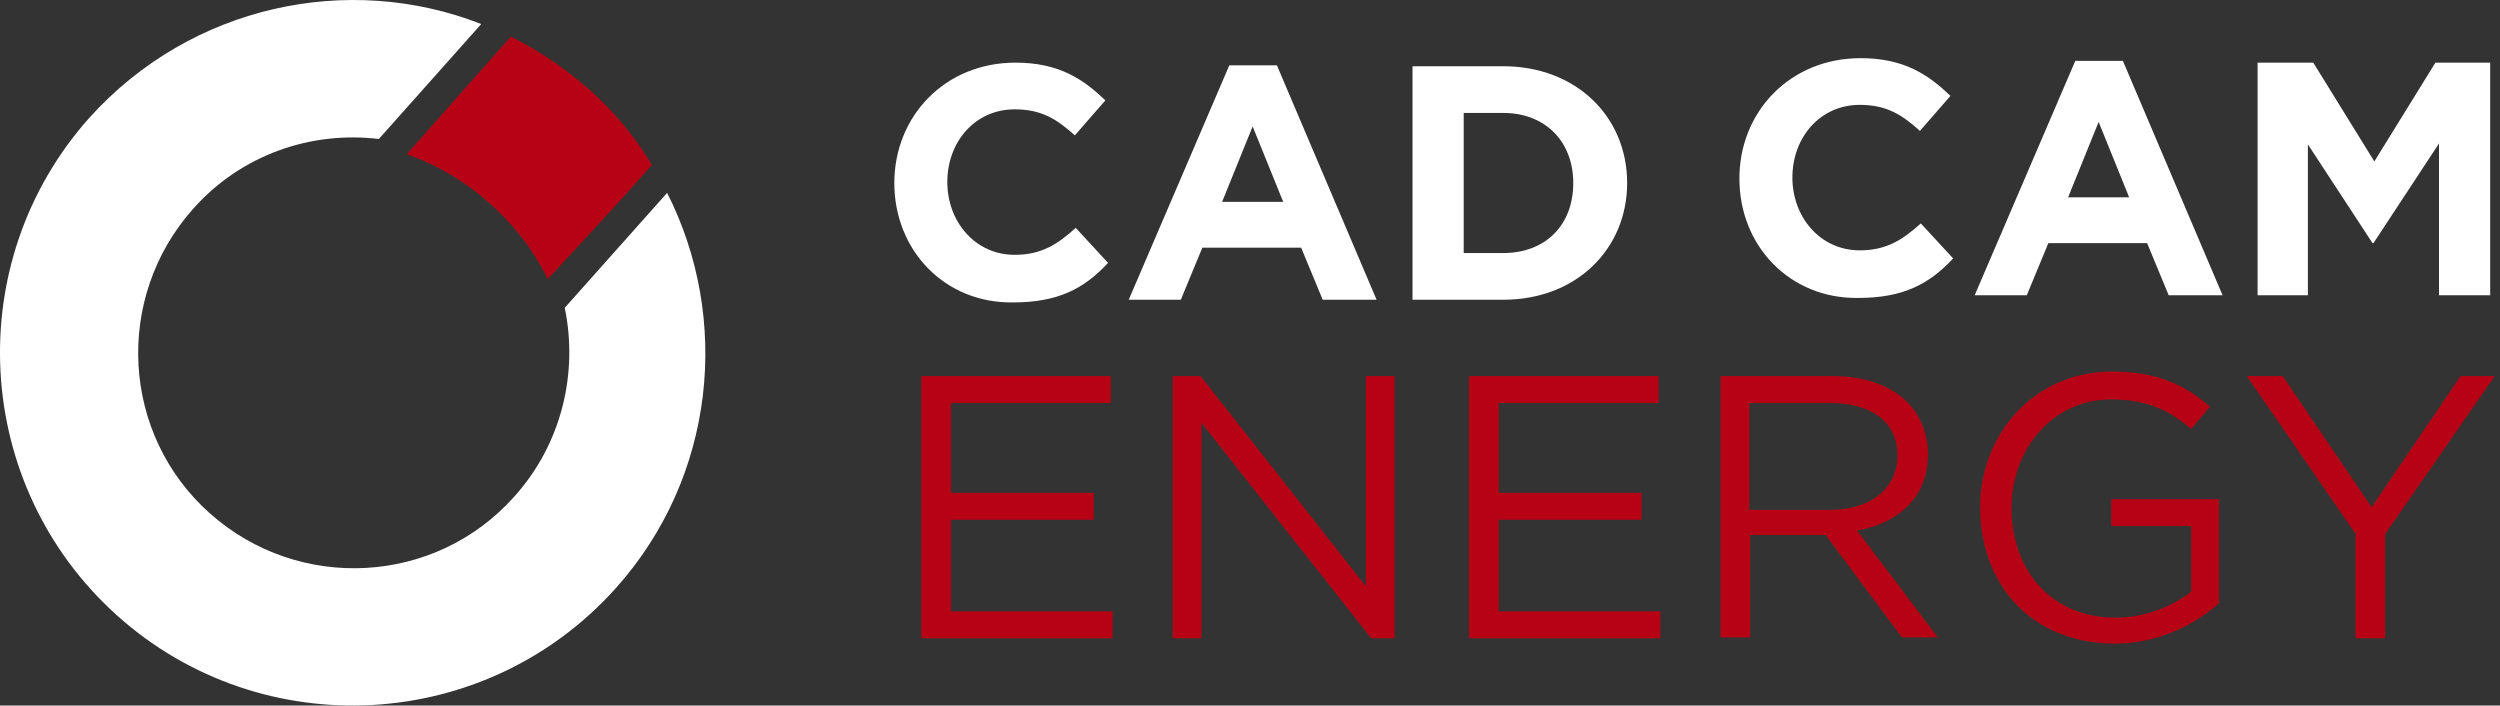 <svg width="163" height="46" viewBox="0 0 163 46" fill="none" xmlns="http://www.w3.org/2000/svg">
<rect x="0" y="0" width="163" height="46" fill="#333333" stroke="none"/>
<path d="M58.31 11.931C58.31 7.598 61.589 4.084 66.215 4.084C69.084 4.084 70.665 5.197 72.07 6.544L70.079 8.827C68.909 7.773 67.913 7.129 66.156 7.129C63.58 7.129 61.765 9.237 61.765 11.872C61.765 14.448 63.58 16.615 66.156 16.615C67.913 16.615 68.967 15.912 70.138 14.858L72.246 17.142C70.665 18.84 68.967 19.718 66.039 19.718C61.589 19.777 58.31 16.322 58.31 11.931Z" fill="white"/>
<path d="M80.151 4.26H83.254L89.754 19.543H86.24L84.835 16.147H78.394L76.989 19.543H73.593L80.151 4.26ZM83.664 13.16L81.673 8.242L79.682 13.16H83.664Z" fill="white"/>
<path d="M92.096 4.319H98.01C102.753 4.319 106.09 7.598 106.09 11.931C106.09 16.205 102.811 19.543 98.01 19.543H92.096V4.319ZM98.01 16.498C100.762 16.498 102.577 14.683 102.577 11.931C102.577 9.237 100.762 7.364 98.01 7.364H95.433V16.498H98.01Z" fill="white"/>
<path d="M113.409 11.638C113.409 7.305 116.688 3.792 121.314 3.792C124.183 3.792 125.764 4.905 127.169 6.251L125.179 8.535C124.008 7.481 123.012 6.837 121.256 6.837C118.679 6.837 116.864 8.945 116.864 11.58C116.864 14.156 118.679 16.323 121.256 16.323C123.012 16.323 124.066 15.62 125.237 14.566L127.345 16.849C125.764 18.547 124.066 19.426 121.138 19.426C116.747 19.484 113.409 16.088 113.409 11.638Z" fill="white"/>
<path d="M135.309 3.968H138.412L144.911 19.25H141.398L139.993 15.854H133.552L132.147 19.25H128.75L135.309 3.968ZM138.822 12.868L136.831 7.949L134.84 12.868H138.822Z" fill="white"/>
<path d="M147.253 4.084H150.825L154.807 10.525L158.789 4.084H162.36V19.25H159.023V9.354L154.748 15.854H154.69L150.474 9.413V19.25H147.195V4.084H147.253Z" fill="white"/>
<path d="M60.067 24.52H72.422V26.276H61.999V32.132H71.309V33.888H61.999V39.861H72.539V41.617H60.067V24.52Z" fill="#B60214"/>
<path d="M76.462 24.52H78.277L89.051 38.221V24.52H90.925V41.617H89.402L78.336 27.564V41.617H76.462V24.52Z" fill="#B60214"/>
<path d="M95.785 24.52H108.14V26.276H97.717V32.132H107.027V33.888H97.717V39.861H108.257V41.617H95.785V24.52Z" fill="#B60214"/>
<path d="M112.18 24.52H119.499C121.607 24.52 123.305 25.164 124.359 26.218C125.179 27.037 125.706 28.267 125.706 29.614C125.706 32.424 123.773 34.122 121.08 34.591L126.35 41.559H124.008L119.031 34.883H114.112V41.559H112.18V24.52ZM119.323 33.244C121.9 33.244 123.715 31.897 123.715 29.672C123.715 27.564 122.075 26.276 119.323 26.276H114.054V33.244H119.323Z" fill="#B60214"/>
<path d="M129.102 33.069C129.102 28.384 132.556 24.227 137.709 24.227C140.578 24.227 142.394 25.047 144.092 26.511L142.862 27.974C141.515 26.803 140.051 26.042 137.651 26.042C133.845 26.042 131.151 29.263 131.151 33.127C131.151 37.226 133.786 40.271 137.943 40.271C139.876 40.271 141.691 39.51 142.862 38.573V34.298H137.651V32.542H144.677V39.334C143.096 40.739 140.695 41.969 137.826 41.969C132.381 41.91 129.102 38.046 129.102 33.069Z" fill="#B60214"/>
<path d="M153.636 34.883L146.492 24.52H148.834L154.631 33.068L160.428 24.52H162.653L155.51 34.825V41.617H153.577V34.883H153.636Z" fill="#B60214"/>
<path d="M36.821 20.07C37.699 24.286 36.645 28.912 33.542 32.366C28.389 38.163 19.489 38.631 13.692 33.479C7.896 28.326 7.427 19.426 12.58 13.629C15.742 10.057 20.309 8.535 24.701 9.062L31.376 1.567C22.71 -1.829 12.463 0.337 5.846 7.657C-2.586 17.084 -1.824 31.663 7.661 40.154C17.088 48.586 31.668 47.824 40.159 38.339C46.658 31.078 47.654 20.773 43.496 12.575L36.821 20.07Z" fill="white"/>
<path d="M38.285 5.724C36.47 4.143 34.713 3.089 33.308 2.387C31.024 4.963 28.799 7.481 26.516 10.057C27.862 10.526 29.97 11.463 32.078 13.395C34.011 15.151 35.123 16.967 35.709 18.196C37.992 15.737 40.276 13.278 42.501 10.76C41.74 9.472 40.393 7.539 38.285 5.724Z" fill="#B60214"/>
</svg>
